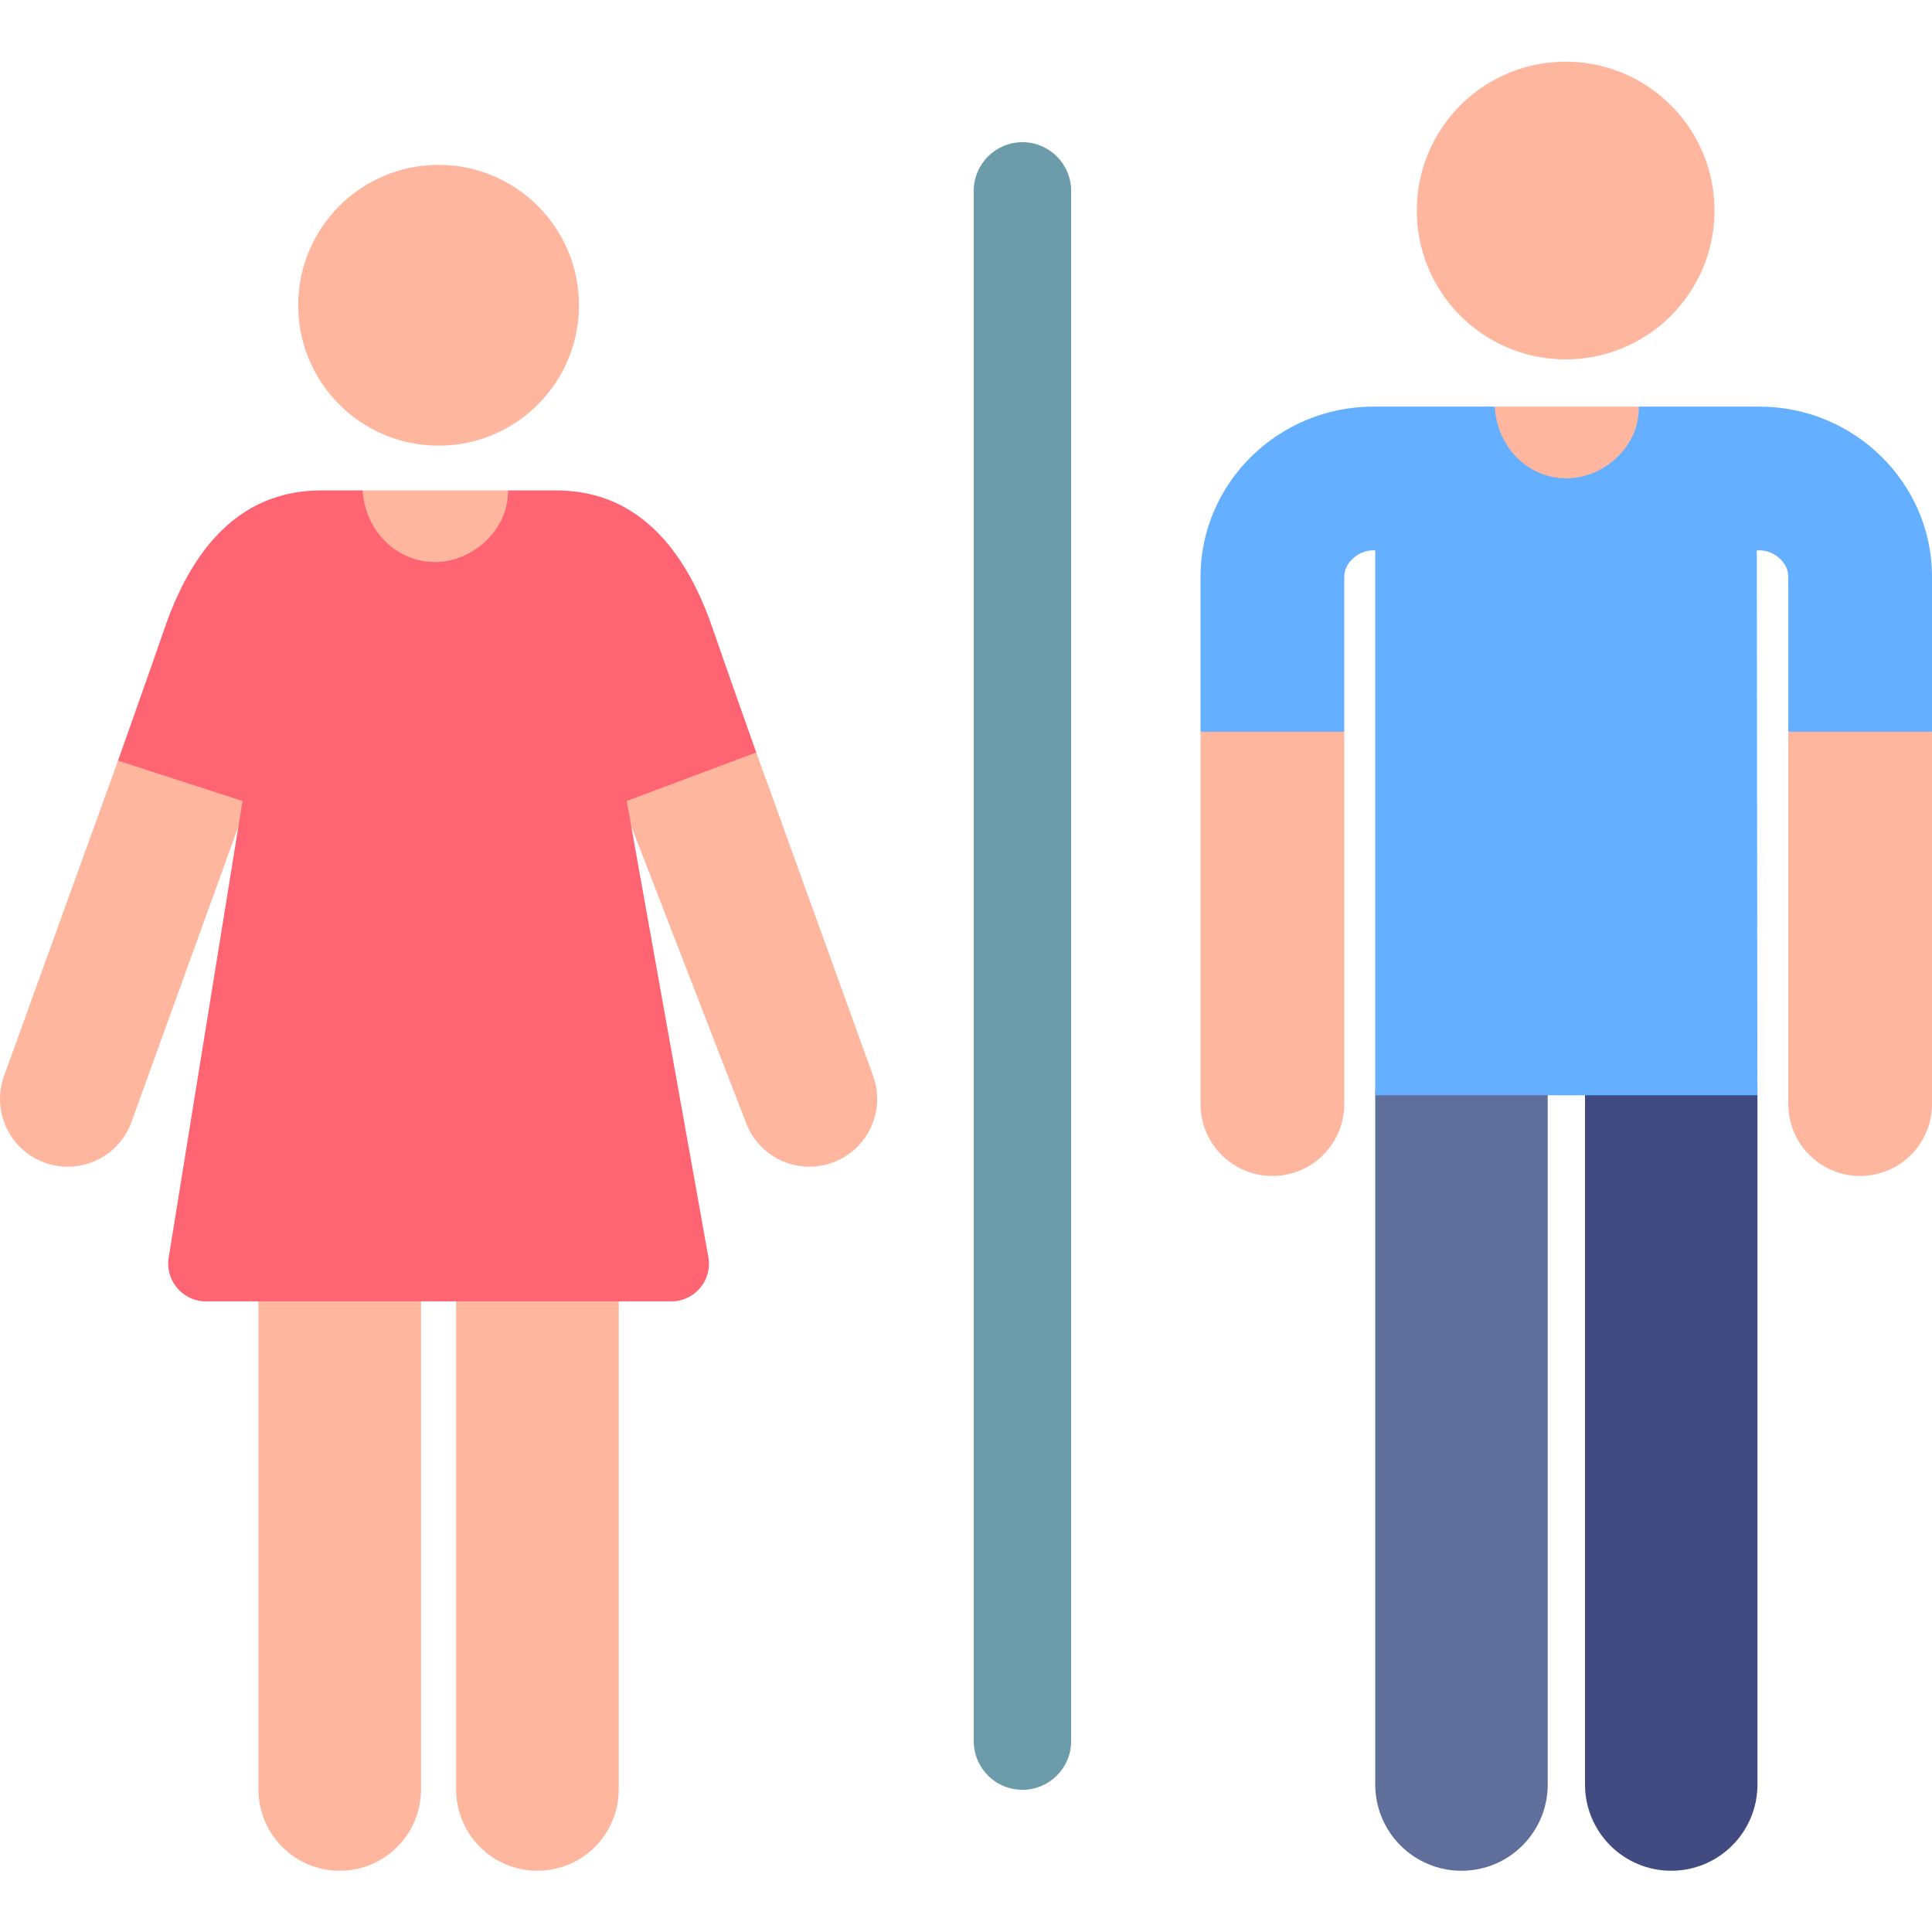 <svg width="50" height="50" viewBox="0 0 50 50" fill="none" xmlns="http://www.w3.org/2000/svg">
<g clip-path="url(#clip0_252_5546)">
<path d="M26.461 46.32C25.764 46.32 25.2 45.755 25.2 45.059V4.941C25.2 4.245 25.764 3.68 26.461 3.68C27.157 3.68 27.721 4.245 27.721 4.941V45.059C27.721 45.755 27.157 46.32 26.461 46.32Z" fill="#6C9BAA"/>
<path d="M8.792 48.415C7.63 48.415 6.689 47.473 6.689 46.311V29.494C6.689 28.332 7.63 27.39 8.792 27.39C9.954 27.39 10.896 28.332 10.896 29.494V46.311C10.896 47.473 9.954 48.415 8.792 48.415Z" fill="#FFB69E"/>
<path d="M13.909 48.415C12.747 48.415 11.805 47.473 11.805 46.311V29.494C11.805 28.332 12.747 27.39 13.909 27.39C15.071 27.39 16.013 28.332 16.013 29.494V46.311C16.012 47.473 15.07 48.415 13.909 48.415Z" fill="#FFB69E"/>
<path d="M11.351 11.534C13.357 11.534 14.984 9.907 14.984 7.9C14.984 5.893 13.357 4.267 11.351 4.267C9.344 4.267 7.717 5.893 7.717 7.9C7.717 9.907 9.344 11.534 11.351 11.534Z" fill="#FFB69E"/>
<path d="M13.146 12.692H9.385L9.36 12.932C9.24 14.065 10.129 15.051 11.268 15.051C12.42 15.051 13.312 14.043 13.172 12.899L13.146 12.692Z" fill="#FFB69E"/>
<path d="M6.441 20.579L3.054 19.686C3.054 19.686 0.129 27.778 0.107 27.839C-0.225 28.748 0.242 29.755 1.152 30.087C2.061 30.42 3.068 29.952 3.4 29.043C3.421 28.987 6.173 21.378 6.173 21.378L6.441 20.579Z" fill="#FFB69E"/>
<path d="M22.594 27.839C22.572 27.778 19.572 19.474 19.572 19.474L15.816 20.205L16.335 21.378C16.335 21.378 19.279 28.984 19.301 29.043C19.633 29.952 20.64 30.42 21.55 30.087C22.459 29.755 22.927 28.748 22.594 27.839Z" fill="#FFB69E"/>
<path d="M16.219 20.729L19.572 19.474C19.572 19.474 18.746 17.145 18.442 16.26C17.628 13.893 16.265 12.692 14.388 12.692H13.146C13.173 13.696 12.239 14.545 11.264 14.545C10.22 14.545 9.444 13.699 9.385 12.692H8.313C6.437 12.692 5.073 13.893 4.259 16.26C3.937 17.197 3.054 19.686 3.054 19.686L6.276 20.729L4.367 32.538C4.264 33.134 4.726 33.679 5.327 33.679H17.374C17.977 33.679 18.437 33.135 18.333 32.538L16.219 20.729Z" fill="#FF6473"/>
<path d="M38.687 10.523L38.673 10.644C38.555 11.756 39.426 12.725 40.544 12.725C41.633 12.725 42.494 11.804 42.421 10.718L42.408 10.523H38.687Z" fill="#FFB69E"/>
<path d="M46.281 18.937V28.574C46.281 29.601 47.113 30.434 48.14 30.434C49.167 30.434 50 29.601 50 28.574V18.937L48.14 18.193L46.281 18.937Z" fill="#FFB69E"/>
<path d="M40.646 9.299C42.773 9.229 44.439 7.448 44.369 5.321C44.299 3.195 42.518 1.528 40.392 1.598C38.265 1.668 36.598 3.449 36.668 5.576C36.739 7.702 38.519 9.369 40.646 9.299Z" fill="#FFB69E"/>
<path d="M43.252 48.415C42.019 48.415 41.02 47.416 41.02 46.183V28.345C41.02 27.113 42.019 26.113 43.252 26.113C44.484 26.113 45.483 27.113 45.483 28.345V46.183C45.483 47.416 44.484 48.415 43.252 48.415Z" fill="#414B82"/>
<path d="M37.823 48.415C36.591 48.415 35.591 47.416 35.591 46.183V28.345C35.591 27.113 36.591 26.113 37.823 26.113C39.056 26.113 40.055 27.113 40.055 28.345V46.183C40.055 47.416 39.056 48.415 37.823 48.415Z" fill="#5F6E9B"/>
<path d="M31.069 18.938V28.574C31.069 29.601 31.902 30.434 32.929 30.434C33.956 30.434 34.789 29.601 34.789 28.574V18.938L32.929 18.441L31.069 18.938Z" fill="#FFB69E"/>
<path d="M50 18.937V14.901C49.988 12.487 47.983 10.523 45.53 10.523H42.408C42.45 11.525 41.519 12.379 40.547 12.379C39.505 12.379 38.734 11.529 38.686 10.523H35.546C33.09 10.523 31.081 12.487 31.069 14.911V18.937H34.789V14.92C34.79 14.565 35.151 14.242 35.546 14.242H35.591V28.345H45.482L45.465 14.242H45.53C45.921 14.242 46.279 14.565 46.28 14.911V18.937H50V18.937Z" fill="#64AFFF"/>
</g>
<defs>
<clipPath id="clip0_252_5546">
<rect width="50" height="50" fill="white"/>
</clipPath>
</defs>
</svg>
